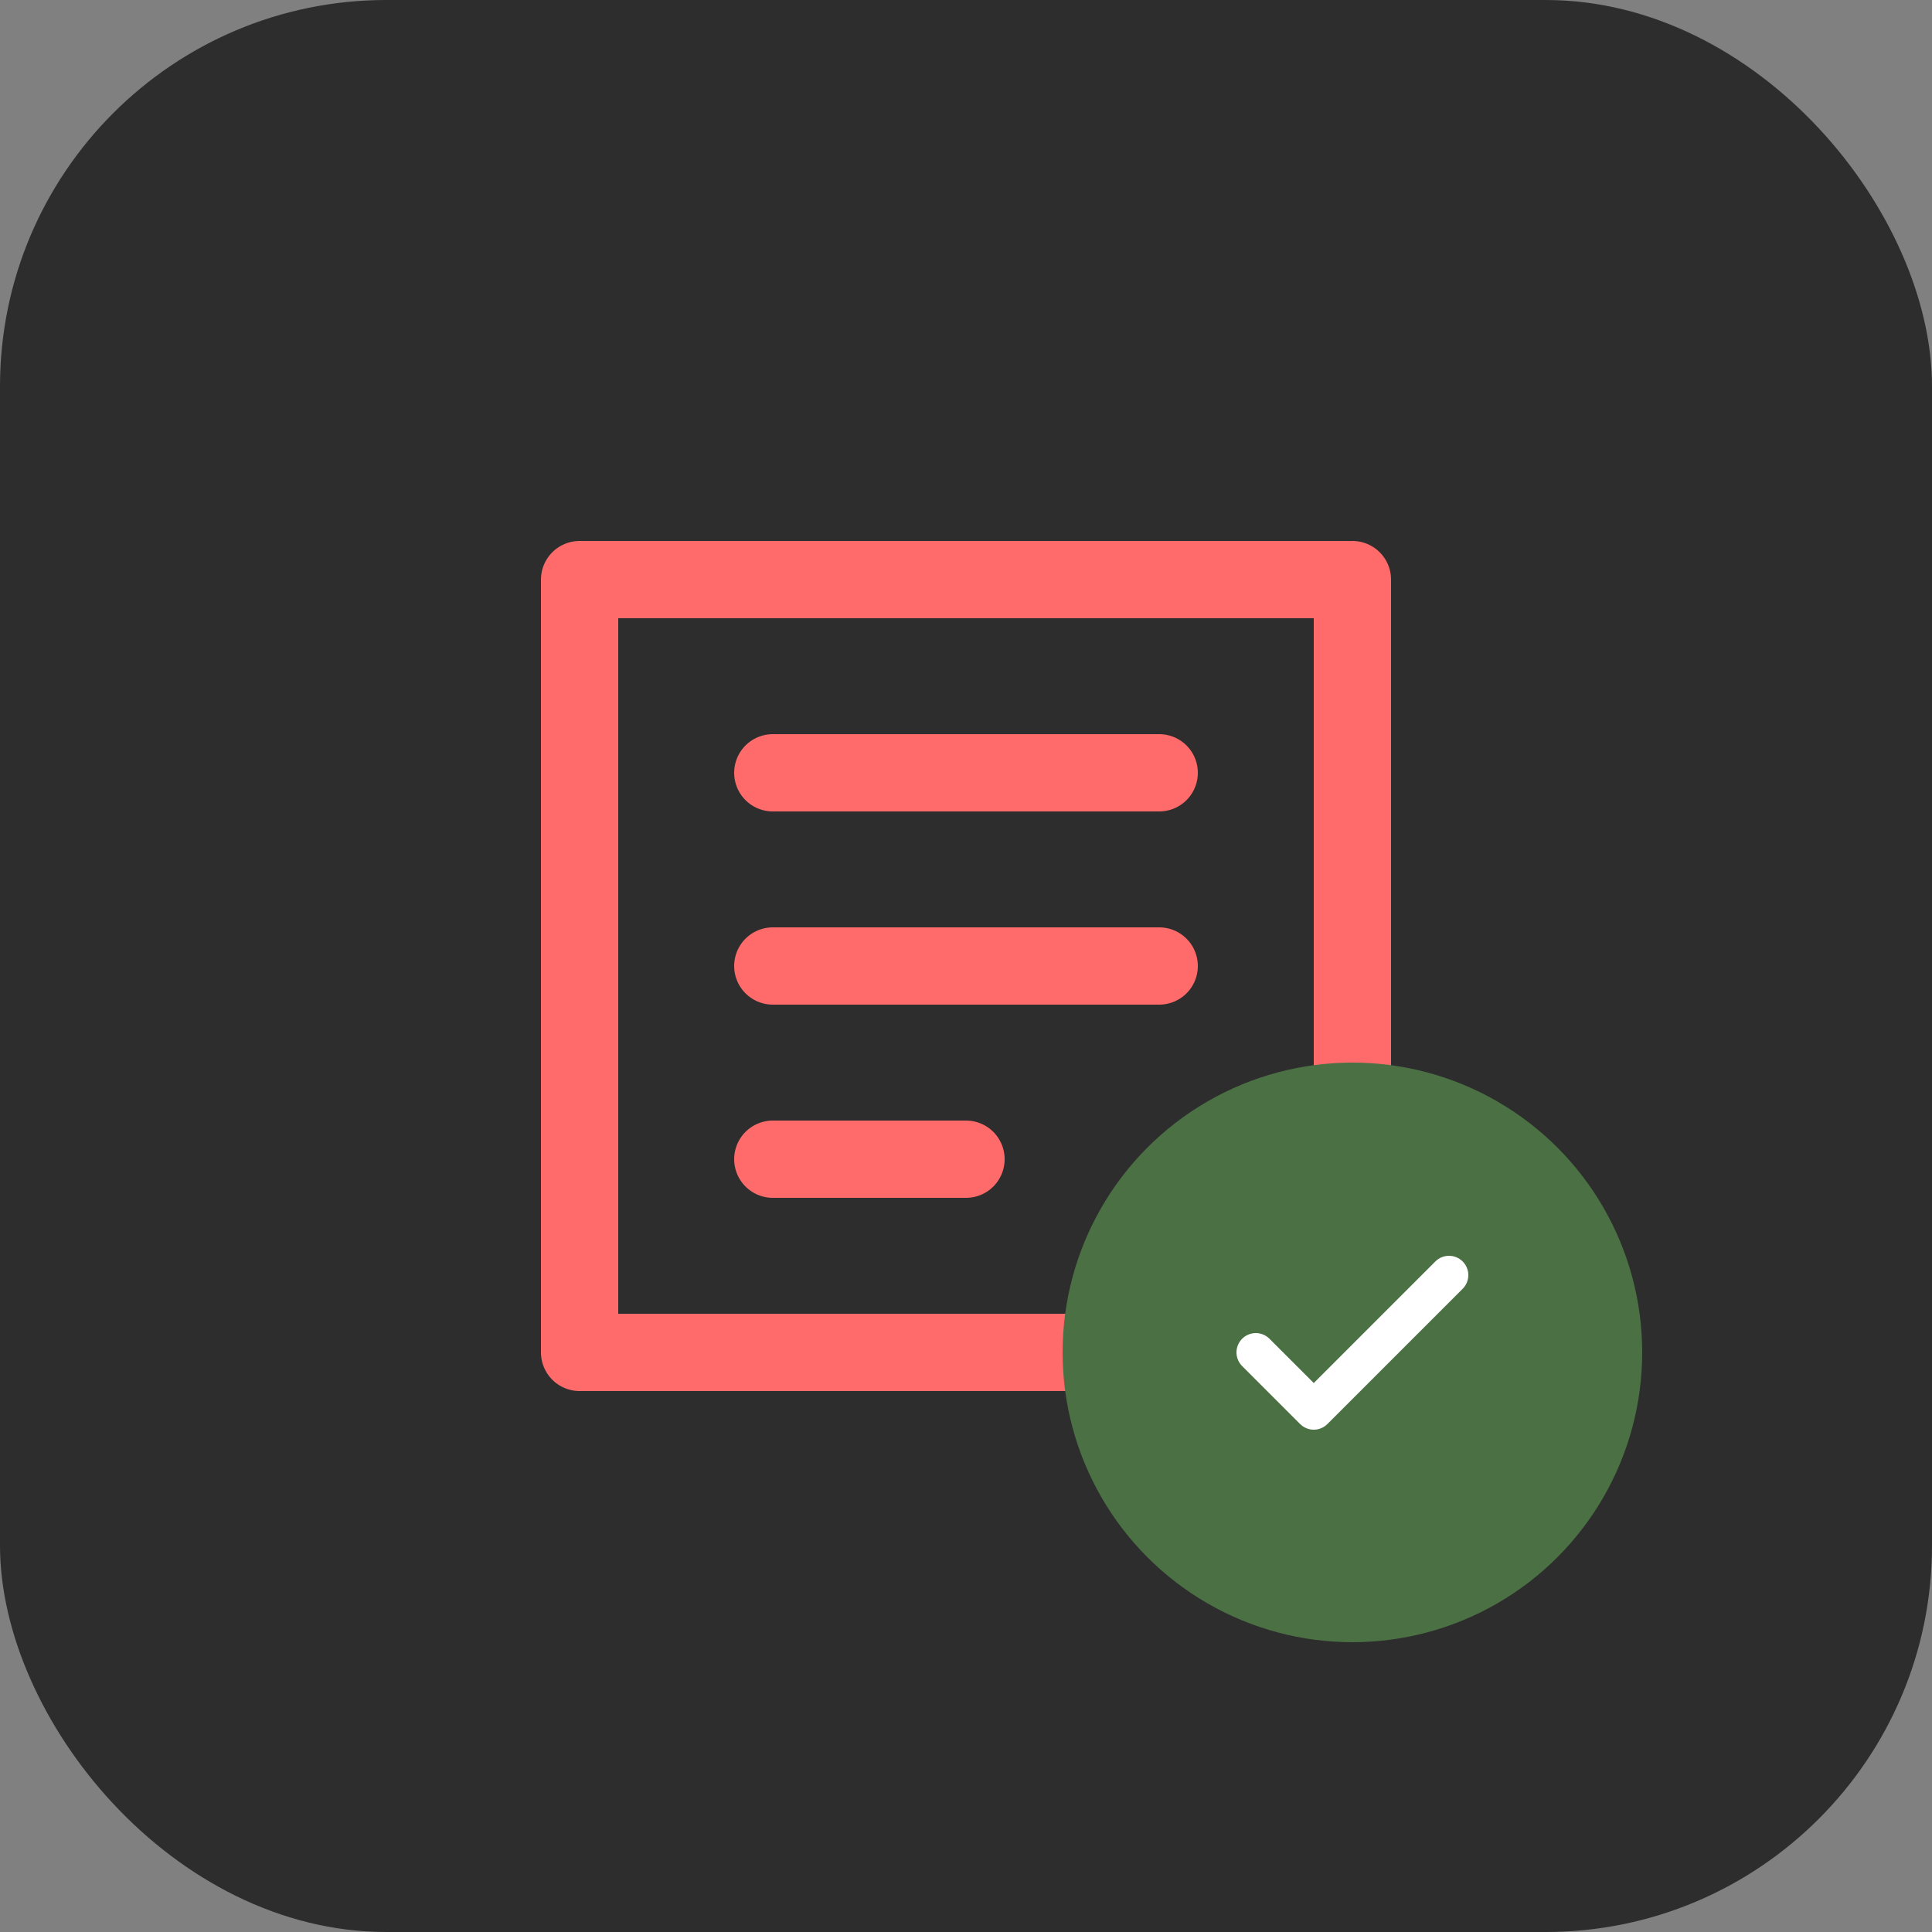 <svg width="100" height="100" viewBox="0 0 100 100" fill="none" xmlns="http://www.w3.org/2000/svg">
  <rect x="0" y="0" width="100" height="100" fill="#808080" stroke="none"/>
  <rect width="100" height="100" rx="20" fill="#2D2D2D"/>
  <path d="M70 30H30V70H70V30Z" stroke="#FF6B6B" stroke-width="4" stroke-linecap="round" stroke-linejoin="round"/>
  <path d="M40 40H60" stroke="#FF6B6B" stroke-width="4" stroke-linecap="round" stroke-linejoin="round"/>
  <path d="M40 50H60" stroke="#FF6B6B" stroke-width="4" stroke-linecap="round" stroke-linejoin="round"/>
  <path d="M40 60H50" stroke="#FF6B6B" stroke-width="4" stroke-linecap="round" stroke-linejoin="round"/>
  <circle cx="70" cy="70" r="15" fill="#4A7043"/>
  <path d="M65 70L68 73L75 66" stroke="white" stroke-width="2" stroke-linecap="round" stroke-linejoin="round"/>
</svg>